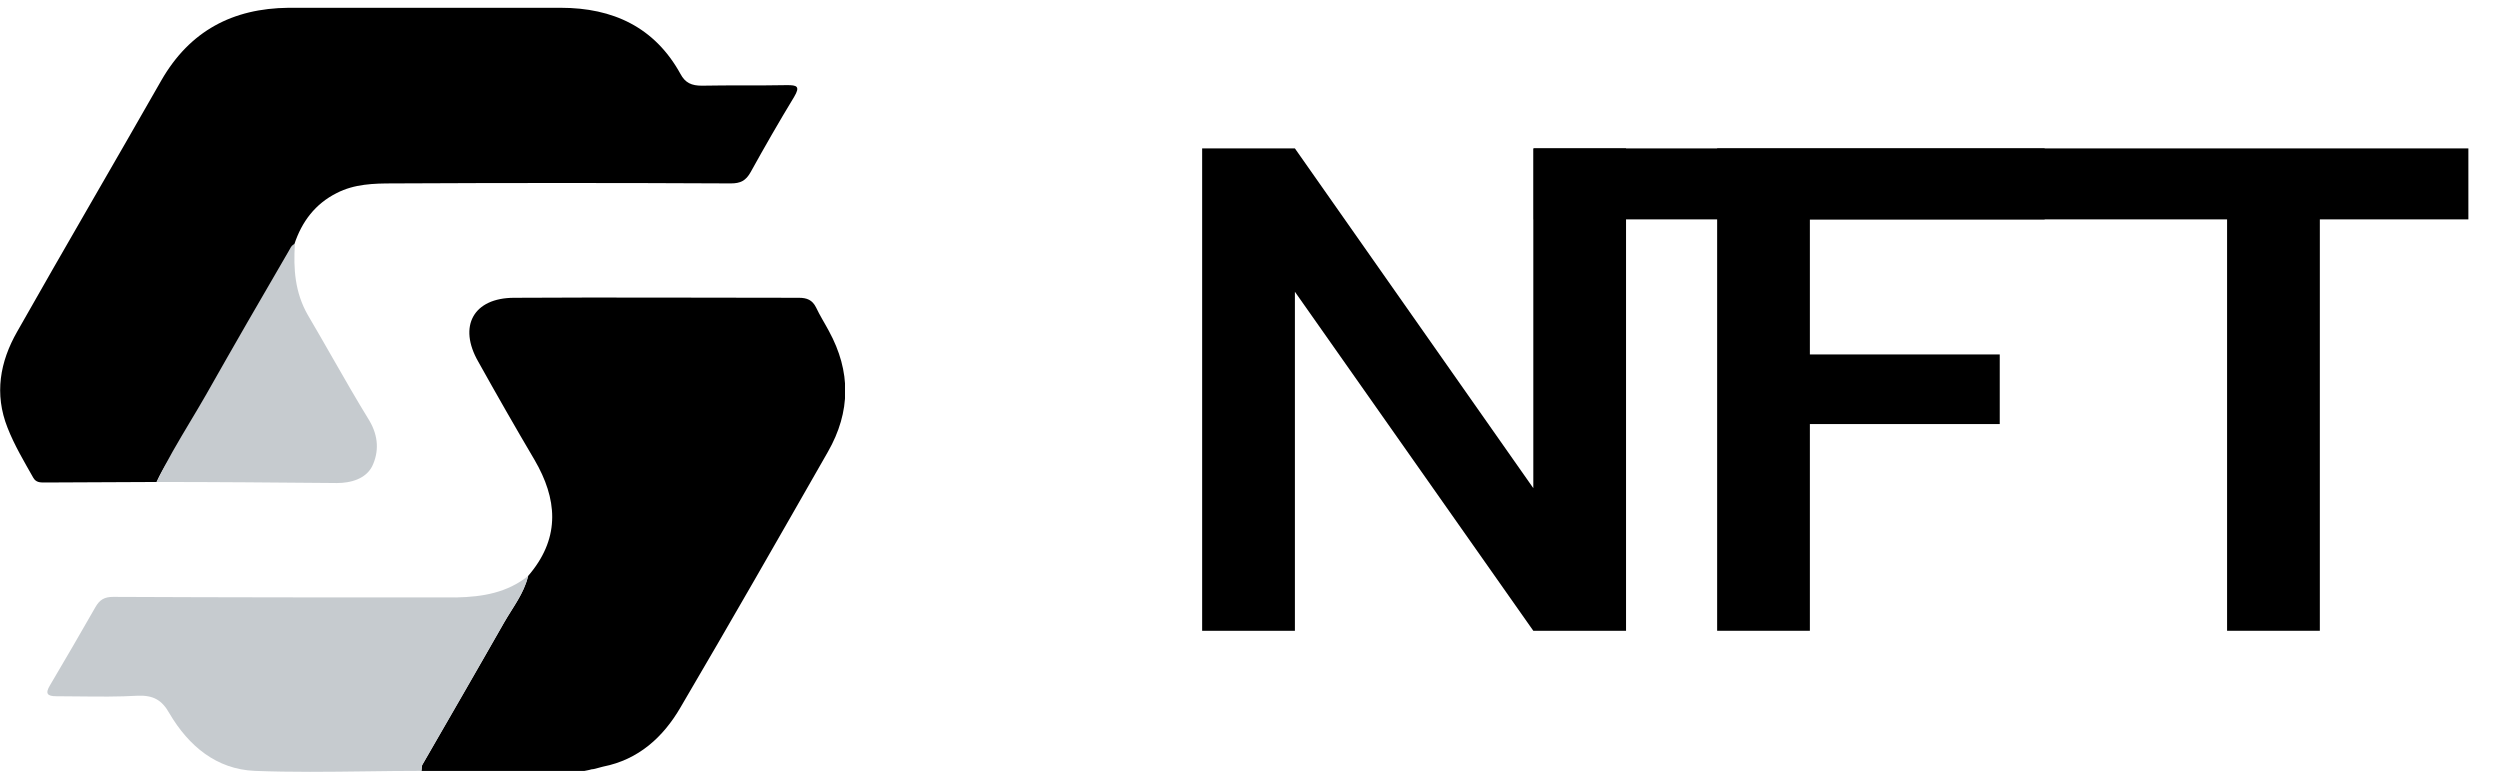 <svg width="77" height="24" viewBox="0 0 77 24" fill="none" xmlns="http://www.w3.org/2000/svg">
  <g clip-path="url(#clip0_1479:11577)">
    <path d="M4.823 14.845C3.667 14.845 2.527 14.861 1.371 14.861C1.239 14.861 1.107 14.861 1.024 14.713C0.744 14.216 0.446 13.72 0.232 13.174C-0.181 12.132 0 11.14 0.529 10.214C1.999 7.617 3.501 5.053 4.971 2.473C5.846 0.951 7.168 0.257 8.885 0.24C11.676 0.24 14.483 0.24 17.274 0.24C18.876 0.24 20.164 0.836 20.957 2.275C21.106 2.556 21.304 2.639 21.618 2.639C22.493 2.622 23.368 2.639 24.243 2.622C24.541 2.622 24.656 2.655 24.458 2.986C23.996 3.747 23.55 4.524 23.12 5.301C22.972 5.566 22.807 5.649 22.509 5.649C19.041 5.632 15.573 5.632 12.105 5.649C11.511 5.649 10.916 5.665 10.371 5.946C9.711 6.277 9.298 6.823 9.067 7.518C8.947 7.675 9.008 7.633 8.947 7.675C8.088 9.163 7.349 10.782 6.507 12.27C6.011 13.164 5.252 13.902 4.823 14.845Z" fill="black"/>
    <path d="M18.166 23.71C18.116 23.727 18.067 23.727 18.001 23.744C17.95 23.744 17.96 23.744 17.918 23.744C16.267 23.744 14.632 23.744 12.98 23.744C12.997 23.677 12.98 23.595 13.014 23.545C13.856 22.073 14.698 20.634 15.524 19.178C15.788 18.715 16.135 18.285 16.267 17.739C16.3 17.706 16.316 17.673 16.349 17.64C17.258 16.516 17.159 15.358 16.465 14.167C15.87 13.158 15.293 12.149 14.731 11.14C14.103 10.049 14.582 9.172 15.837 9.172C18.761 9.155 21.683 9.172 24.607 9.172C24.854 9.172 25.019 9.238 25.135 9.47C25.251 9.718 25.399 9.949 25.531 10.197C26.208 11.438 26.208 12.678 25.498 13.919C23.995 16.549 22.493 19.178 20.957 21.792C20.428 22.701 19.669 23.396 18.579 23.611C18.544 23.618 18.535 23.622 18.513 23.628C18.447 23.644 18.397 23.661 18.331 23.677C18.23 23.703 18.254 23.681 18.166 23.71Z" fill="black"/>
    <path fill-rule="evenodd" clip-rule="evenodd" d="M5.858 12.986C5.494 13.596 5.131 14.204 4.823 14.845C6.64 14.845 8.473 14.861 10.322 14.877L10.371 14.878C10.817 14.878 11.263 14.745 11.461 14.365C11.676 13.918 11.66 13.439 11.379 12.959C10.98 12.31 10.605 11.655 10.229 10.997C9.982 10.566 9.735 10.133 9.48 9.701C9.083 9.006 9.034 8.278 9.083 7.518C9.003 7.531 8.966 7.599 8.928 7.669C8.92 7.685 8.911 7.701 8.902 7.716C8.043 9.188 7.184 10.677 6.342 12.165C6.184 12.441 6.021 12.714 5.858 12.986ZM15.745 18.815C15.956 18.48 16.17 18.141 16.267 17.739C15.623 18.252 14.88 18.384 14.054 18.401C10.536 18.401 7.002 18.401 3.485 18.384C3.221 18.384 3.072 18.467 2.94 18.698C2.477 19.509 2.015 20.303 1.536 21.113C1.388 21.361 1.454 21.444 1.734 21.444C1.976 21.444 2.215 21.447 2.455 21.45C3.051 21.456 3.643 21.463 4.244 21.428C4.723 21.411 4.988 21.56 5.219 21.973C5.813 22.982 6.672 23.694 7.845 23.743C8.978 23.787 10.119 23.773 11.262 23.758C11.834 23.75 12.407 23.743 12.98 23.743C12.98 23.677 12.98 23.594 13.014 23.545C13.856 22.089 14.698 20.634 15.524 19.178C15.594 19.056 15.669 18.936 15.745 18.815Z" fill="#C6CBCF"/>
  </g>
  <path d="M37.026 19.428V4.571H39.883L47.226 15.035V4.571H50.082V19.428H47.226L39.883 8.986V19.428H37.026Z" fill="black"/>
  <path d="M52.888 19.428V4.571H62.975V6.757H55.744V10.917H61.592V13.061H55.744V19.428H52.888Z" fill="black"/>
  <path d="M68.594 19.428V6.757H47.241V4.571H76.026V6.757H71.451V19.428H68.594Z" fill="black"/>
  <defs>
    <clipPath id="clip0_1479:11577">
      <rect width="26.026" height="23.52" fill="black" transform="translate(0 0.24)"/>
    </clipPath>
  </defs>
</svg>
